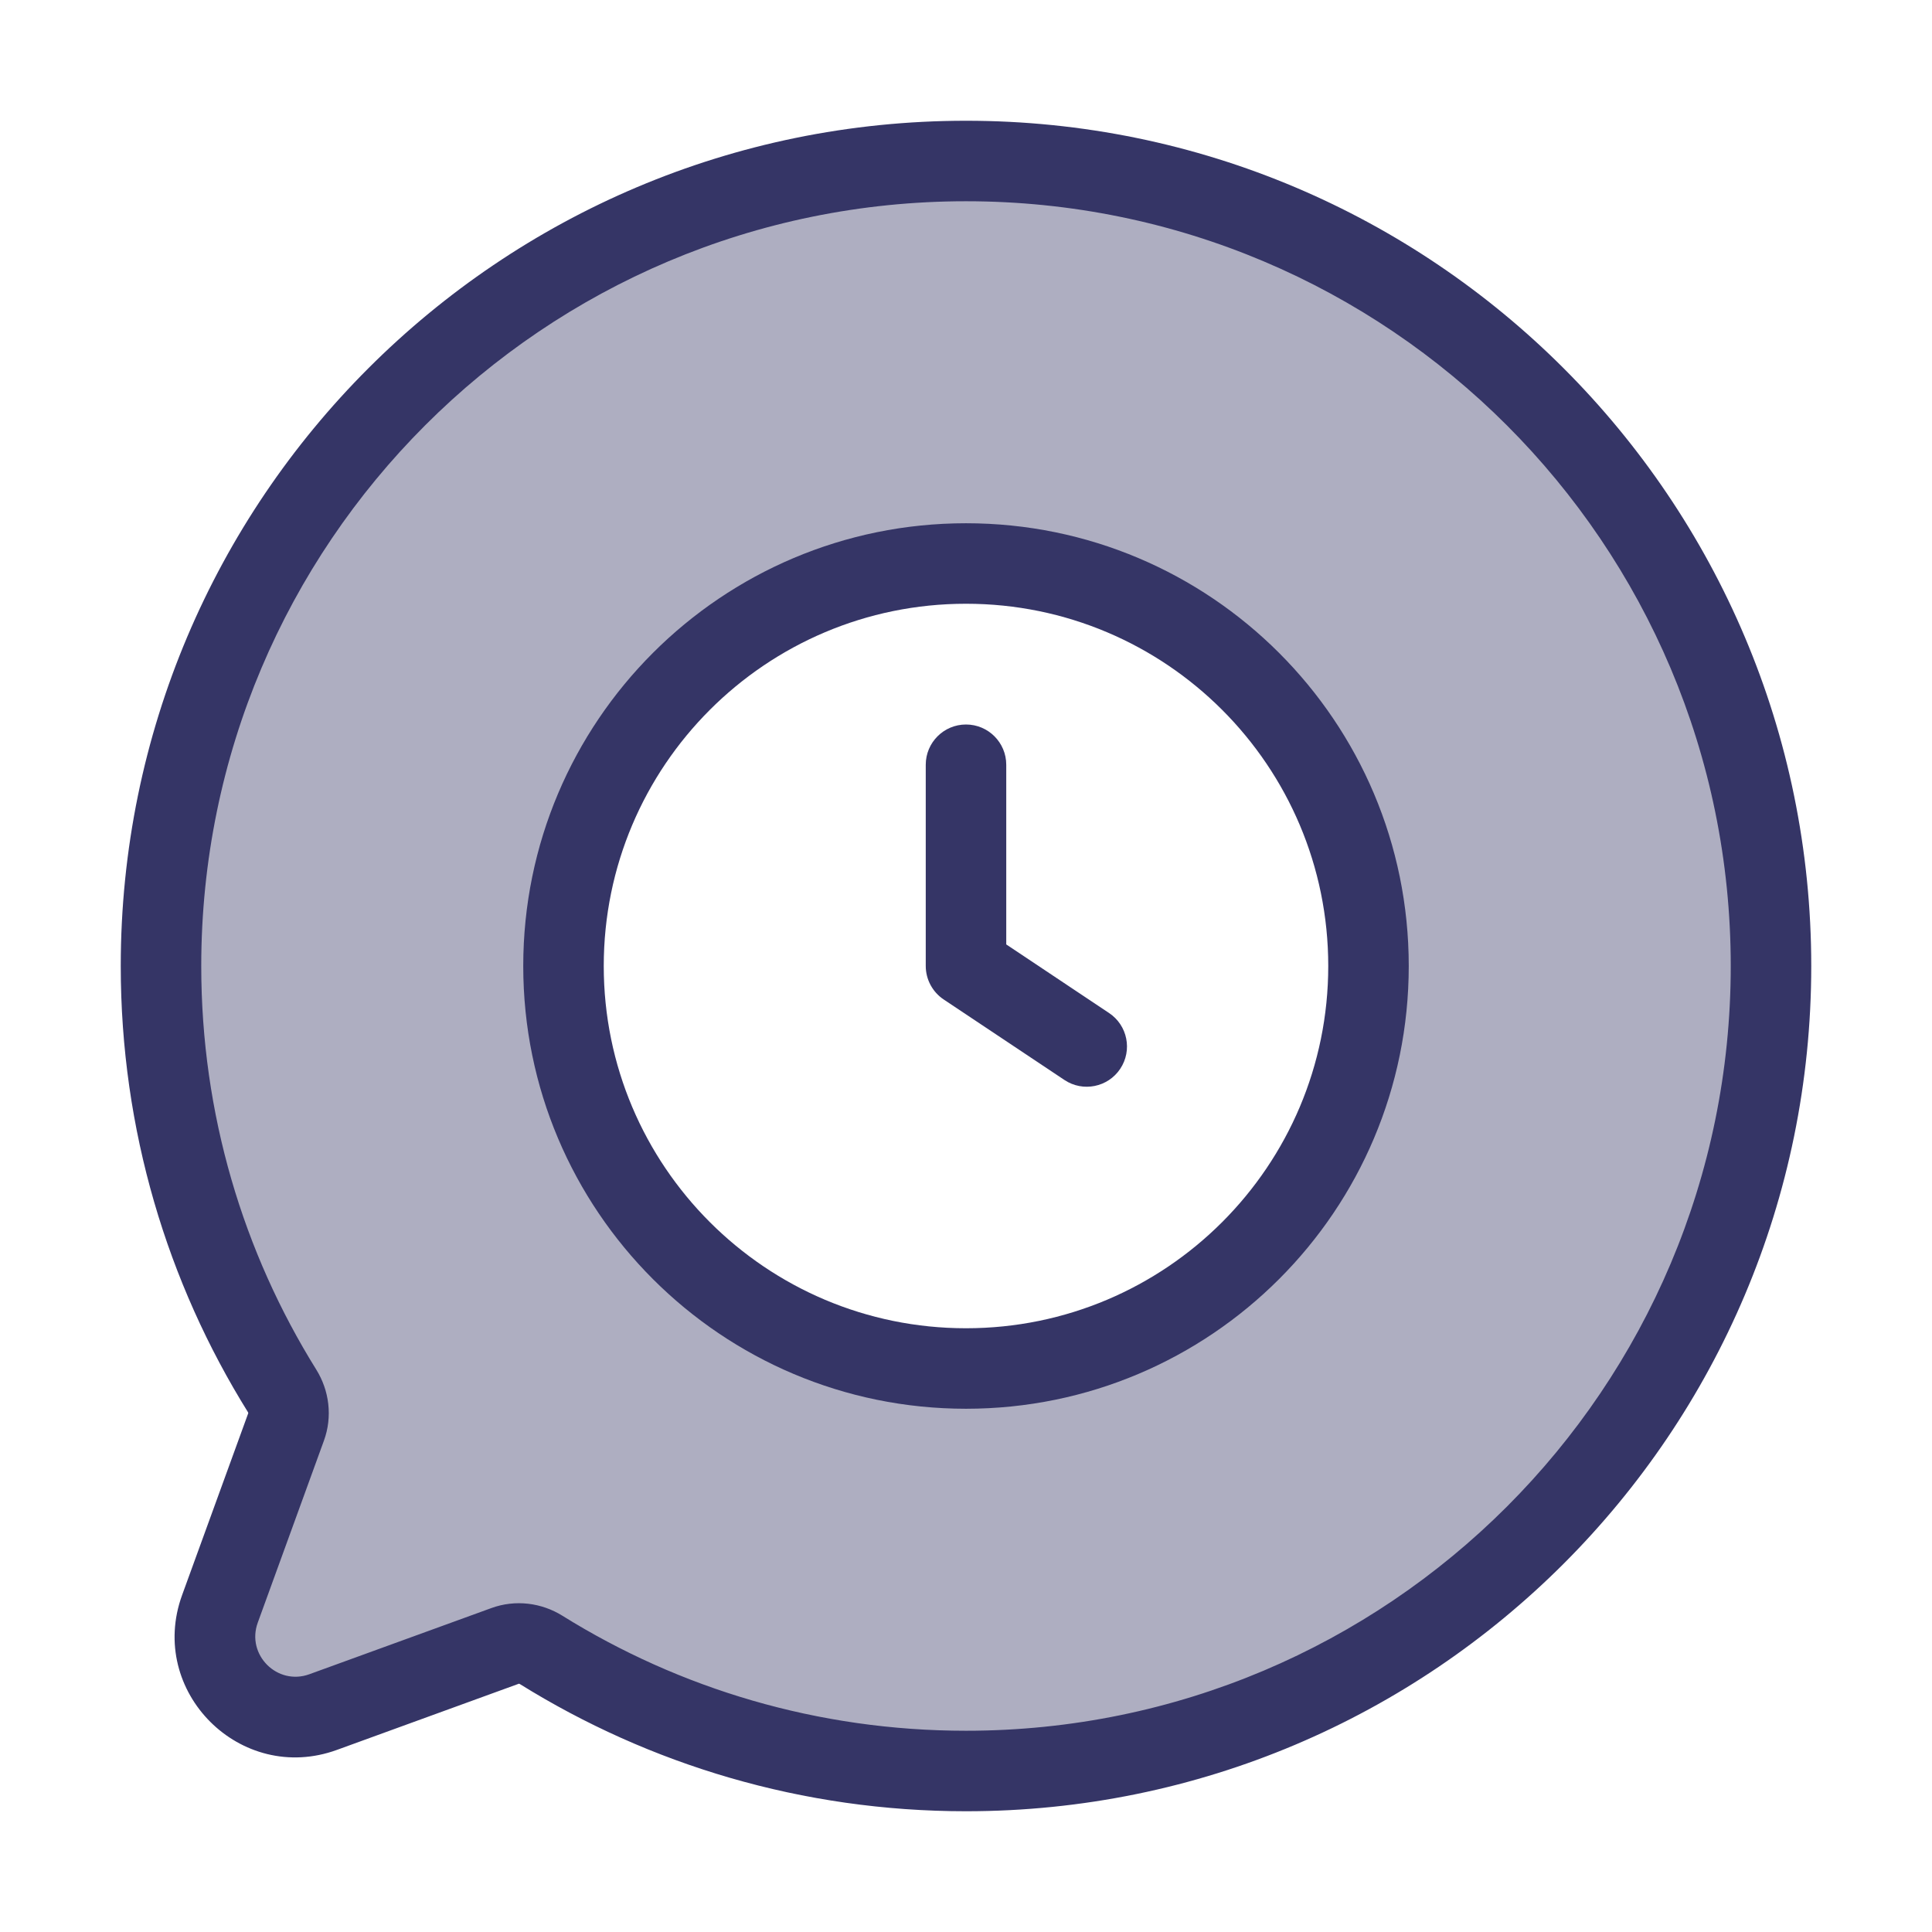 <svg width="24" height="24" viewBox="0 0 24 24" fill="none" xmlns="http://www.w3.org/2000/svg">
<path opacity="0.4" fill-rule="evenodd" clip-rule="evenodd" d="M22 12C22 17.523 17.523 22 12 22C10.063 22 8.254 21.449 6.722 20.495C6.588 20.412 6.423 20.392 6.274 20.446L4.014 21.268C3.216 21.558 2.442 20.784 2.732 19.986L3.554 17.726C3.608 17.577 3.588 17.412 3.505 17.278C2.551 15.746 2 13.937 2 12C2 6.477 6.477 2 12 2C17.523 2 22 6.477 22 12ZM12 17C14.761 17 17 14.761 17 12C17 9.239 14.761 7 12 7C9.239 7 7 9.239 7 12C7 14.761 9.239 17 12 17Z" fill="#353566"/>
<path d="M12.5 9.5C12.5 9.224 12.276 9 12 9C11.724 9 11.5 9.224 11.5 9.5V12C11.5 12.167 11.584 12.323 11.723 12.416L13.223 13.416C13.452 13.569 13.763 13.507 13.916 13.277C14.069 13.047 14.007 12.737 13.777 12.584L12.5 11.732V9.5Z" fill="#353566"/>
<path fill-rule="evenodd" clip-rule="evenodd" d="M6.5 12C6.5 8.962 8.962 6.5 12 6.5C15.038 6.5 17.5 8.962 17.5 12C17.5 15.038 15.038 17.5 12 17.5C8.962 17.5 6.5 15.038 6.5 12ZM12 7.5C9.515 7.5 7.5 9.515 7.5 12C7.5 14.485 9.515 16.5 12 16.5C14.485 16.5 16.5 14.485 16.5 12C16.5 9.515 14.485 7.5 12 7.5Z" fill="#353566"/>
<path fill-rule="evenodd" clip-rule="evenodd" d="M1.5 12C1.5 6.201 6.201 1.5 12 1.5C17.799 1.5 22.5 6.201 22.5 12C22.5 17.799 17.799 22.5 12 22.5C9.966 22.5 8.067 21.921 6.458 20.92C6.45 20.915 6.446 20.916 6.445 20.916L4.185 21.738C2.988 22.173 1.827 21.012 2.262 19.815L3.084 17.555C3.084 17.554 3.085 17.55 3.08 17.542C2.079 15.934 1.5 14.034 1.5 12ZM12 2.5C6.753 2.5 2.5 6.753 2.5 12C2.5 13.841 3.023 15.559 3.929 17.014C4.09 17.273 4.133 17.597 4.024 17.896L3.202 20.157C3.057 20.556 3.444 20.943 3.843 20.798L6.104 19.976C6.403 19.867 6.727 19.91 6.986 20.071C8.441 20.977 10.159 21.5 12 21.5C17.247 21.5 21.5 17.247 21.5 12C21.5 6.753 17.247 2.5 12 2.5Z" fill="#353566"/>
</svg>
